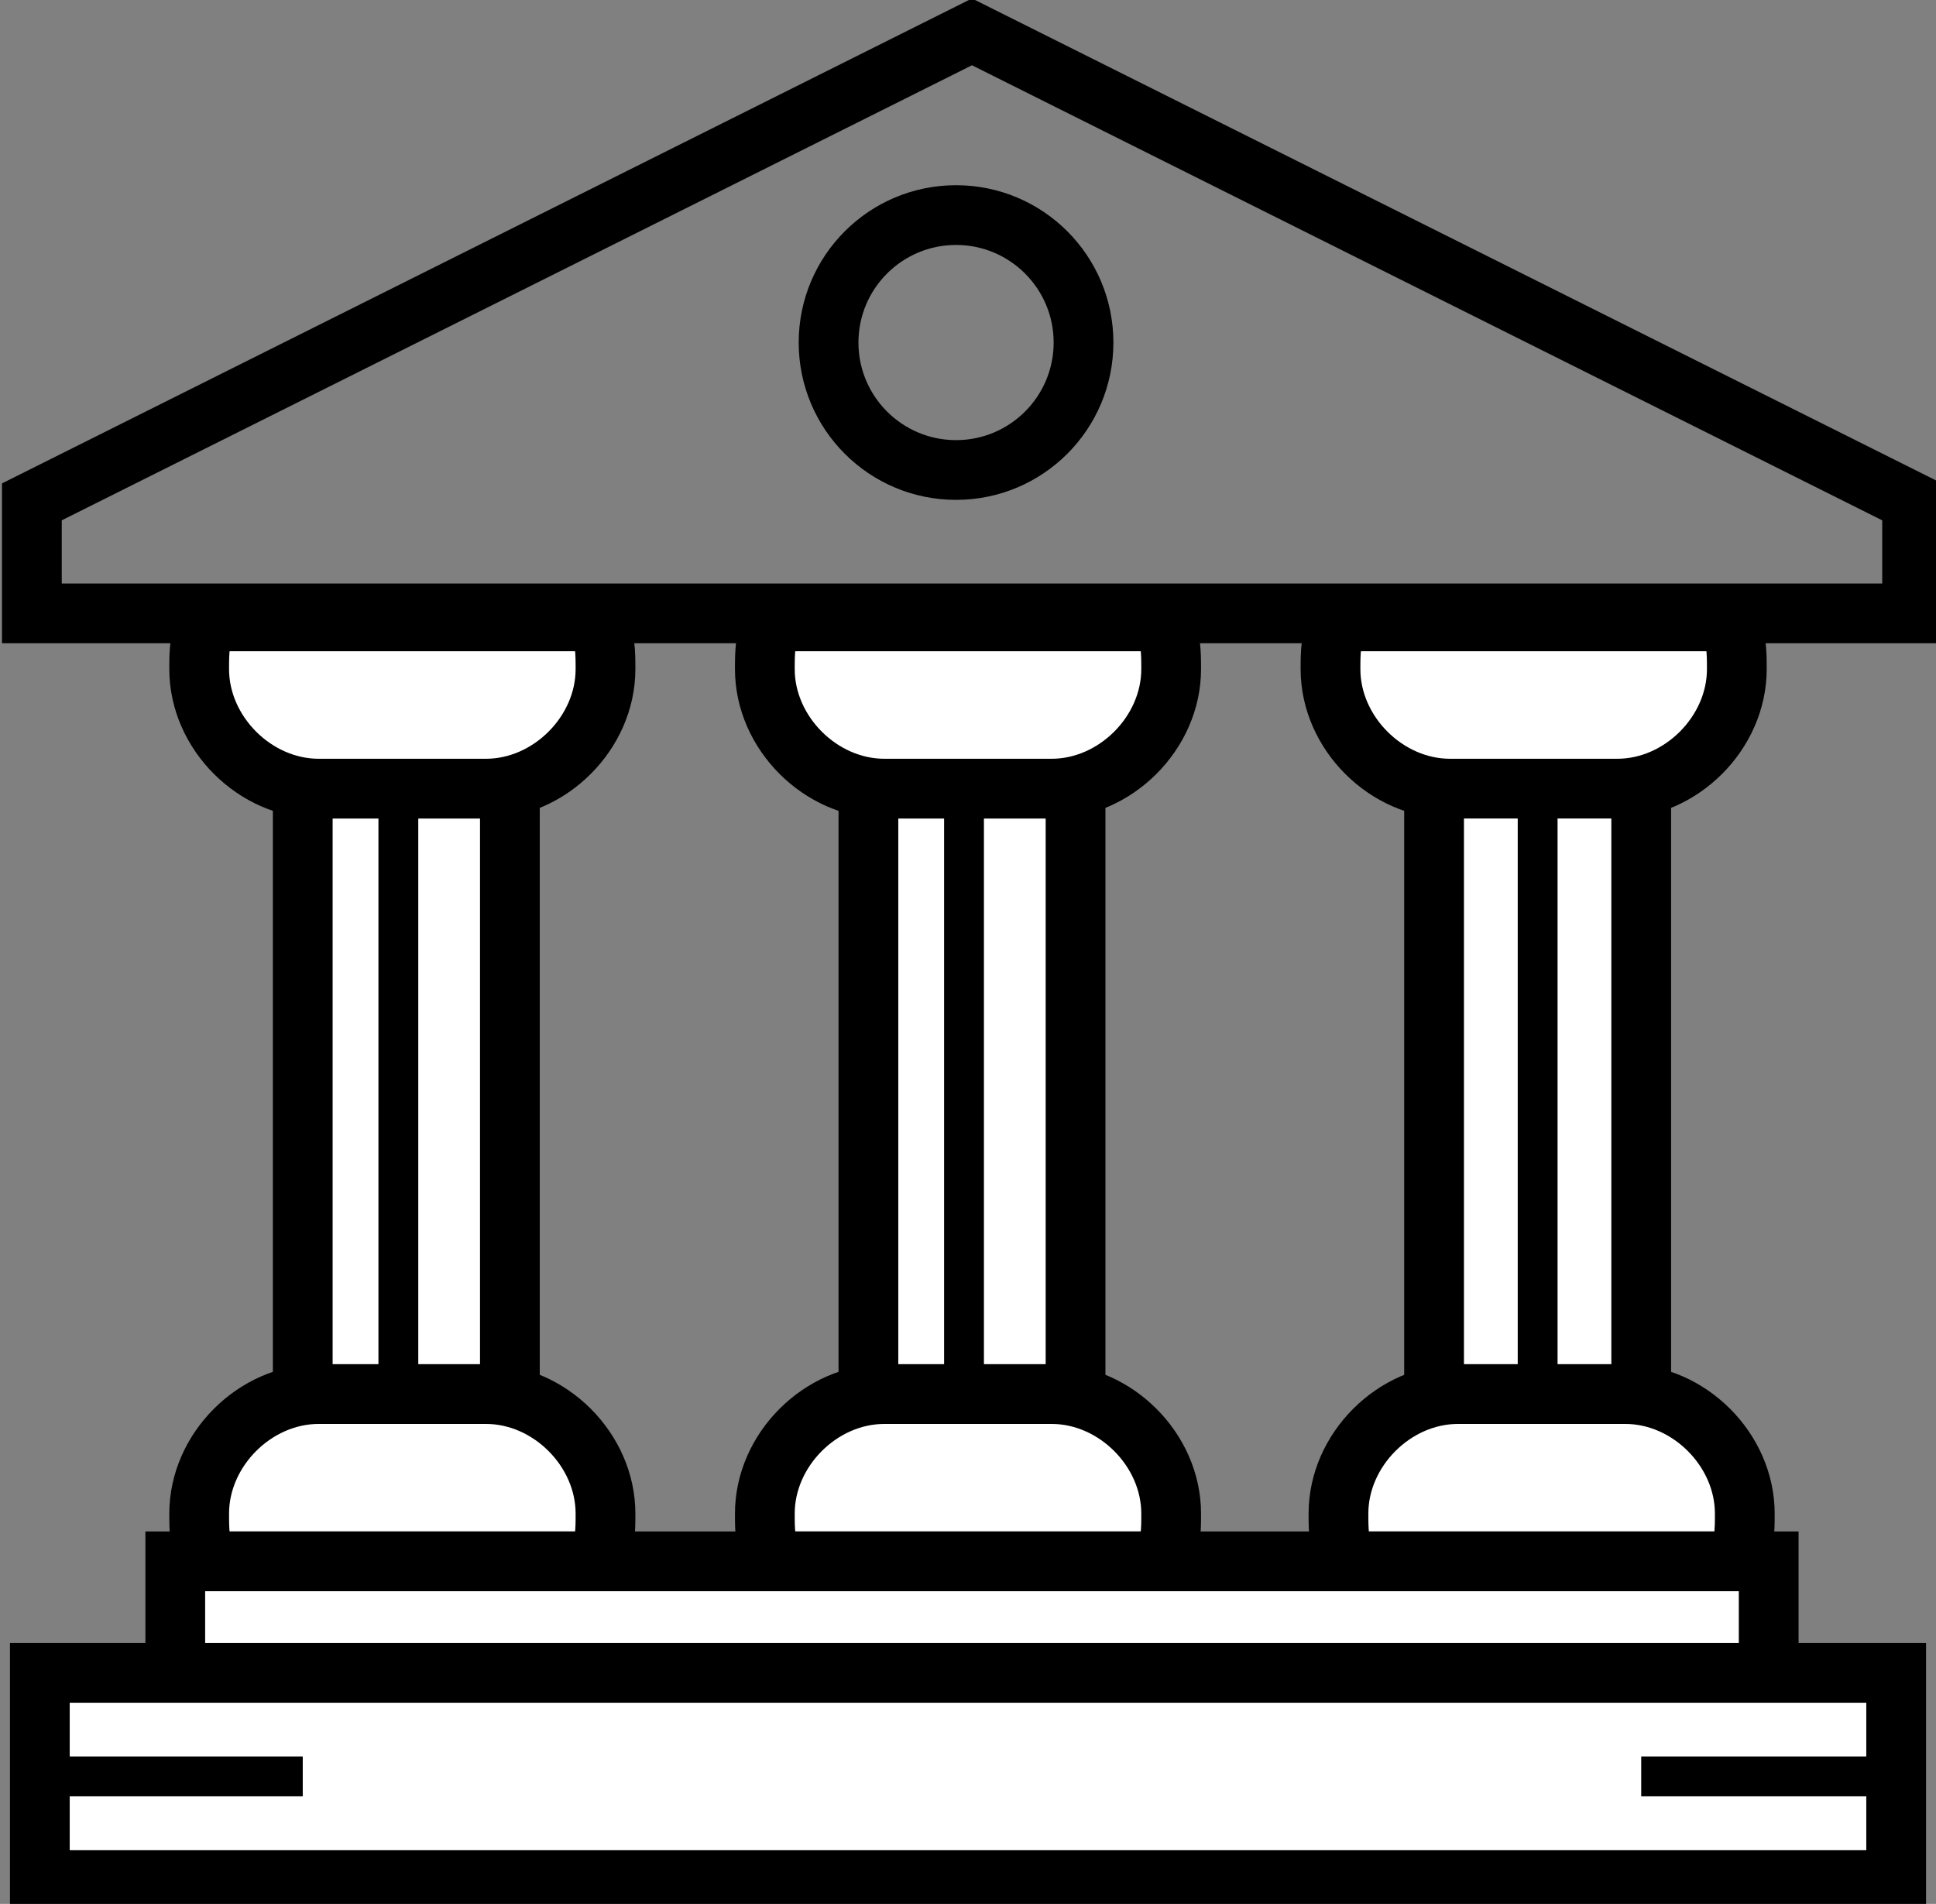 <?xml version="1.0" encoding="utf-8"?>
<!-- Generator: Adobe Illustrator 19.2.1, SVG Export Plug-In . SVG Version: 6.00 Build 0)  -->
<svg version="1.1" id="Layer_1" xmlns="http://www.w3.org/2000/svg" xmlns:xlink="http://www.w3.org/1999/xlink" x="0px" y="0px"
	 viewBox="0 0 24.3 23.9" enable-background="new 0 0 24.3 23.9" xml:space="preserve">
<rect x="0" y="0" width="24.3" height="23.9" fill="#808080" stroke="none"/>
<g>
	<g>
		<g>
			<rect x="3.8" y="9.3" fill="#FFFFFF" stroke="#000000" stroke-width="0.75" stroke-miterlimit="10" width="2.6" height="8.6"/>
			<path fill="#FFFFFF" stroke="#000000" stroke-width="0.75" stroke-miterlimit="10" d="M2.6,7.8C2.5,8,2.5,8.2,2.5,8.4
				c0,0.8,0.7,1.5,1.5,1.5h2.1c0.8,0,1.5-0.7,1.5-1.5c0-0.2,0-0.4-0.1-0.6H2.6z"/>
			<path fill="#FFFFFF" stroke="#000000" stroke-width="0.75" stroke-miterlimit="10" d="M7.5,19.6c0.1-0.2,0.1-0.4,0.1-0.6
				c0-0.8-0.7-1.5-1.5-1.5H4c-0.8,0-1.5,0.7-1.5,1.5c0,0.2,0,0.4,0.1,0.6H7.5z"/>
		</g>
		<g>
			<rect x="10.9" y="9.3" fill="#FFFFFF" stroke="#000000" stroke-width="0.75" stroke-miterlimit="10" width="2.6" height="8.6"/>
			<path fill="#FFFFFF" stroke="#000000" stroke-width="0.75" stroke-miterlimit="10" d="M9.7,7.8C9.6,8,9.6,8.2,9.6,8.4
				c0,0.8,0.7,1.5,1.5,1.5h2.1c0.8,0,1.5-0.7,1.5-1.5c0-0.2,0-0.4-0.1-0.6H9.7z"/>
			<path fill="#FFFFFF" stroke="#000000" stroke-width="0.75" stroke-miterlimit="10" d="M14.6,19.6c0.1-0.2,0.1-0.4,0.1-0.6
				c0-0.8-0.7-1.5-1.5-1.5h-2.1c-0.8,0-1.5,0.7-1.5,1.5c0,0.2,0,0.4,0.1,0.6H14.6z"/>
		</g>
		<g>
			<rect x="18" y="9.3" fill="#FFFFFF" stroke="#000000" stroke-width="0.75" stroke-miterlimit="10" width="2.6" height="8.6"/>
			<path fill="#FFFFFF" stroke="#000000" stroke-width="0.75" stroke-miterlimit="10" d="M16.8,7.8c-0.1,0.2-0.1,0.4-0.1,0.6
				c0,0.8,0.7,1.5,1.5,1.5h2.1c0.8,0,1.5-0.7,1.5-1.5c0-0.2,0-0.4-0.1-0.6H16.8z"/>
			<path fill="#FFFFFF" stroke="#000000" stroke-width="0.75" stroke-miterlimit="10" d="M21.8,19.6c0.1-0.2,0.1-0.4,0.1-0.6
				c0-0.8-0.7-1.5-1.5-1.5h-2.1c-0.8,0-1.5,0.7-1.5,1.5c0,0.2,0,0.4,0.1,0.6H21.8z"/>
		</g>
		<line fill="none" stroke="#000000" stroke-width="0.5" stroke-miterlimit="10" x1="5" y1="9.9" x2="5" y2="17.5"/>
		<line fill="none" stroke="#000000" stroke-width="0.5" stroke-miterlimit="10" x1="12.1" y1="9.9" x2="12.1" y2="17.5"/>
		<line fill="none" stroke="#000000" stroke-width="0.5" stroke-miterlimit="10" x1="19.3" y1="9.9" x2="19.3" y2="17.5"/>
	</g>
	<rect x="2.2" y="19.6" fill="#FFFFFF" stroke="#000000" stroke-width="0.75" stroke-miterlimit="10" width="20" height="1.5"/>
	<polygon fill="none" stroke="#000000" stroke-width="0.75" stroke-miterlimit="10" points="24,7.7 0.4,7.7 0.4,6.3 12.2,0.4 
		24,6.3 	"/>
	<ellipse fill="none" stroke="#000000" stroke-width="0.75" stroke-miterlimit="10" cx="12" cy="4.3" rx="1.6" ry="1.6"/>
	<g>
		<rect x="0.5" y="21" fill="#FFFFFF" stroke="#000000" stroke-width="0.75" stroke-miterlimit="10" width="23.3" height="2.6"/>
		<g>
			<line fill="none" stroke="#000000" stroke-width="0.5" stroke-miterlimit="10" x1="0.6" y1="22.3" x2="3.8" y2="22.3"/>
			<line fill="none" stroke="#000000" stroke-width="0.5" stroke-miterlimit="10" x1="20.6" y1="22.3" x2="23.8" y2="22.3"/>
		</g>
	</g>
</g>
</svg>

